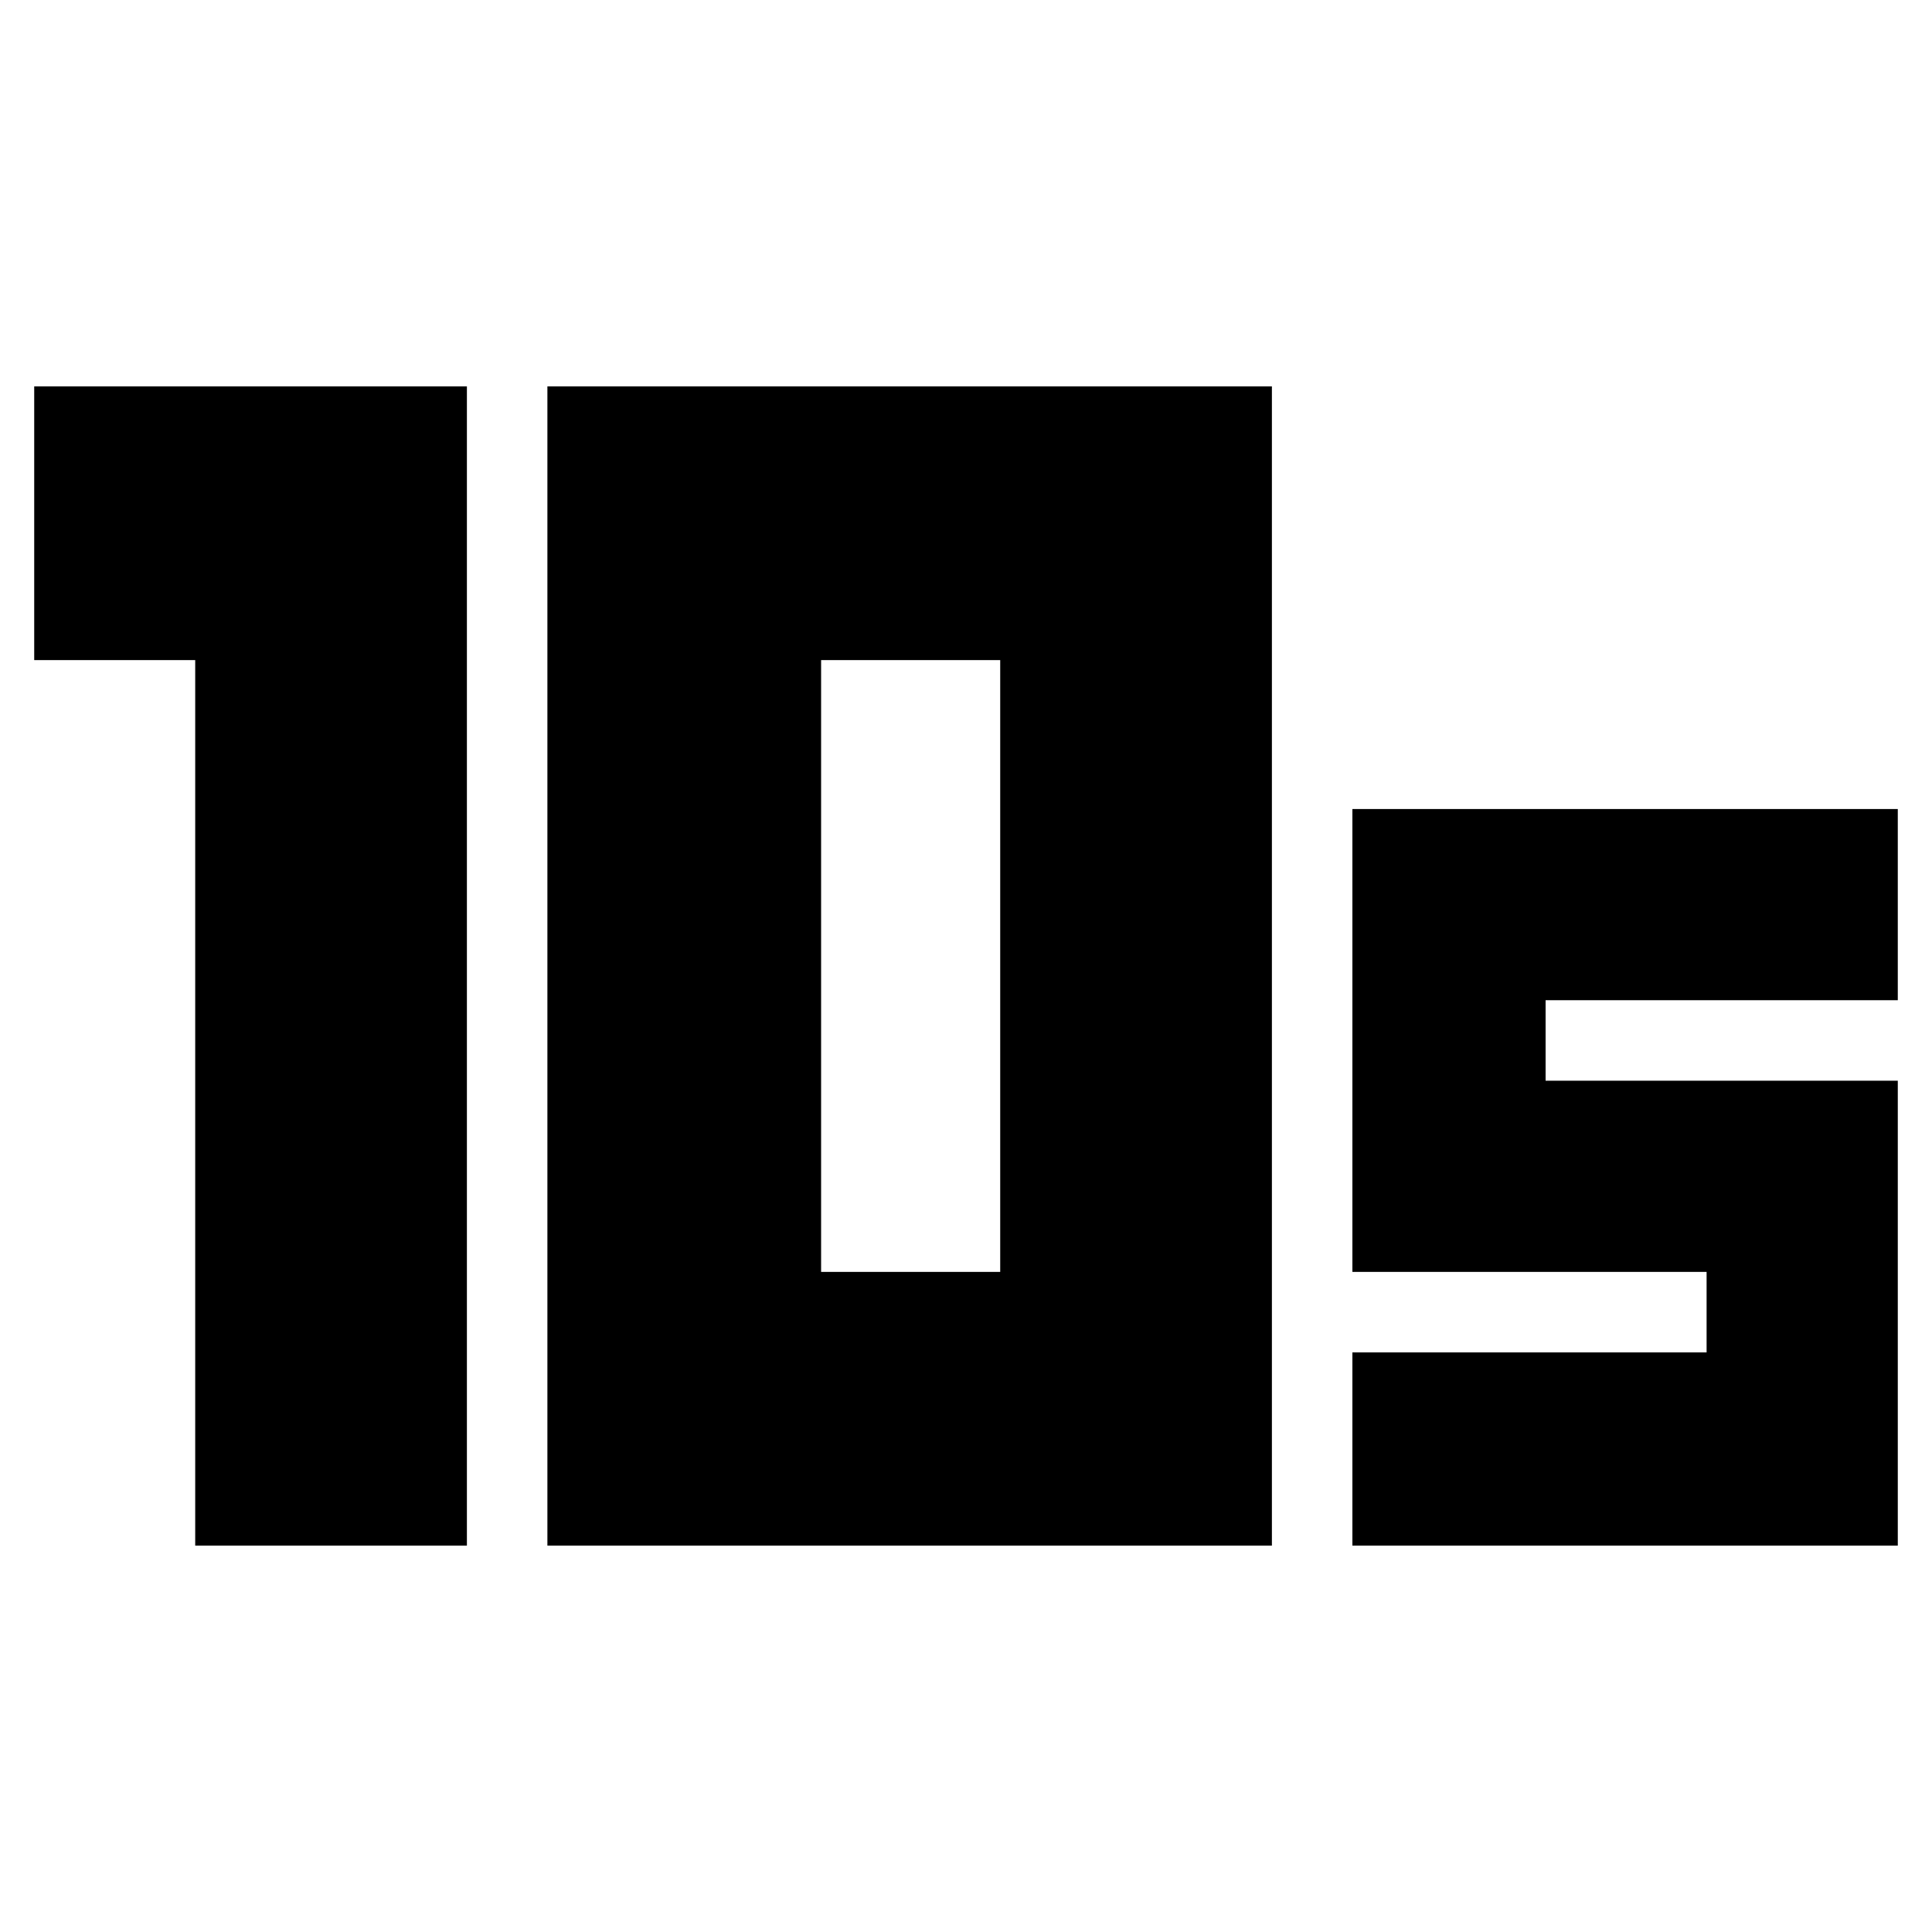 <svg xmlns="http://www.w3.org/2000/svg" height="24" width="24"><path d="M10.2 15.8h2.225V8.2H10.2Zm-3.4 3.4V4.8h9v14.4Zm-4.375 0v-11h-2V4.8H5.8v14.4Zm14.375 0v-2.4h4.4v-1h-4.4v-5.75h6.775v2.375H19.2v1h4.375V19.2Z"/></svg>
